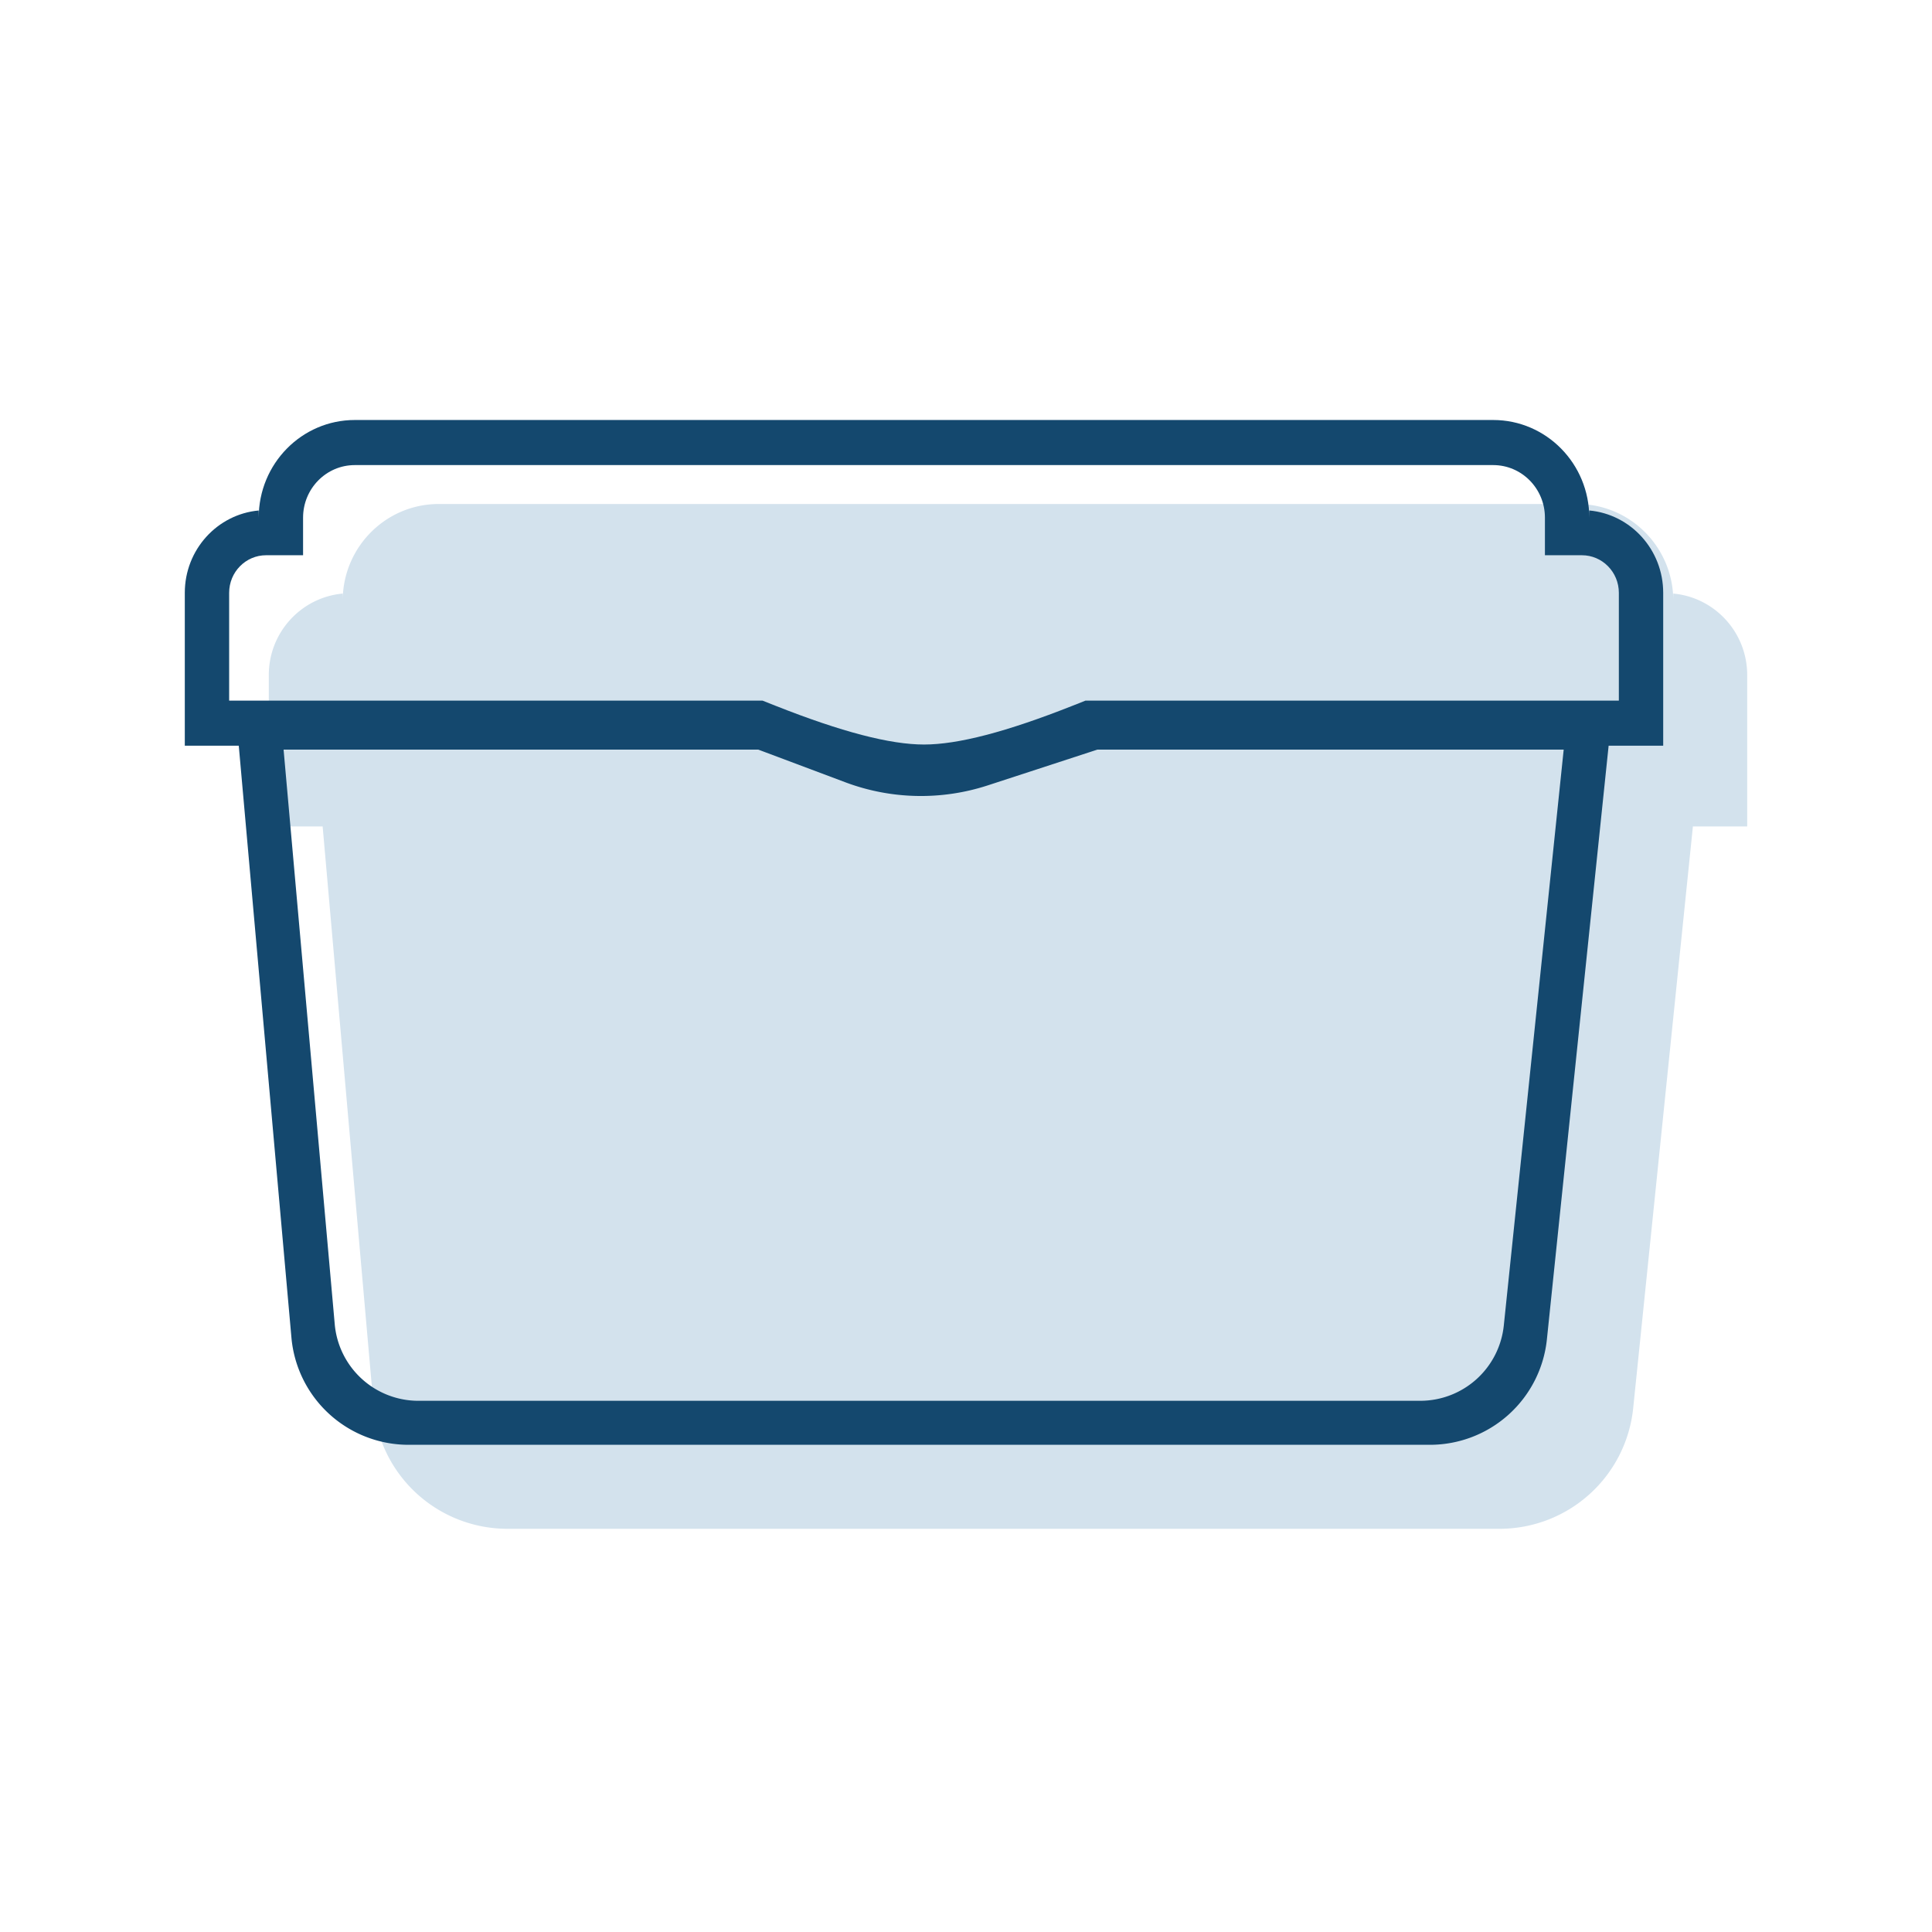 <svg xmlns="http://www.w3.org/2000/svg" width="115" height="115" viewBox="0 0 115 115">
    <g fill="none" fill-rule="evenodd">
        <path d="M0 0h115v115H0z"/>
        <g fill-rule="nonzero">
            <path fill="#D3E2ED" d="M18.958 46.38h31.655l5.636 2.142c2.163.823 4.54.875 6.736.15l6.935-2.293h31.137l-3.843 37.438A8 8 0 0 1 89.256 91H30.207a8 8 0 0 1-7.97-7.3l-3.279-37.32zm50.839 2.933c-4.217 1.652-7.383 2.465-9.797 2.465-2.414 0-5.58-.813-9.797-2.465l-.311-.122H16v-9.01c0-2.54 1.933-4.625 4.4-4.849v.423c0-3.178 2.56-5.755 5.72-5.755h67.76c3.16 0 5.72 2.577 5.72 5.755v-.423c2.467.224 4.4 2.31 4.4 4.85v9.01H70.108l-.311.121z"/>
            <path fill="#14486E" d="M13.64 41.704h31.748l.773.306c3.938 1.558 6.825 2.307 8.839 2.307 2.014 0 4.901-.749 8.839-2.307l.773-.306H96.36v-6.418c0-1.235-.985-2.236-2.2-2.236h-2.2v-2.236c0-1.73-1.379-3.13-3.08-3.13H21.12c-1.701 0-3.08 1.4-3.08 3.13v2.236h-2.2c-1.215 0-2.2 1-2.2 2.236v6.418zm51.157 2.806C60.58 46.18 57.414 47 55 47c-2.414 0-5.58-.82-9.797-2.49l-.311-.123H11v-9.101c0-2.566 1.933-4.674 4.4-4.9v.428c0-3.211 2.56-5.814 5.72-5.814h67.76c3.16 0 5.72 2.603 5.72 5.814v-.428c2.467.226 4.4 2.334 4.4 4.9v9.101H65.108l-.311.123z"/>
            <path fill="#14486E" d="M14 42h31.616l5.63 2.113c2.16.81 4.534.863 6.727.147L64.901 42H96l-3.923 37.724A7 7 0 0 1 85.115 86H24.32a7 7 0 0 1-6.973-6.38L14 42zm10.905 41.38h59.634a5 5 0 0 0 4.973-4.482l3.565-34.279H65.323l-6.527 2.13c-2.766.902-5.759.837-8.482-.186l-5.18-1.944H16.88l3.045 34.205a5 5 0 0 0 4.98 4.557z"/>
        </g>
    </g>
</svg>
